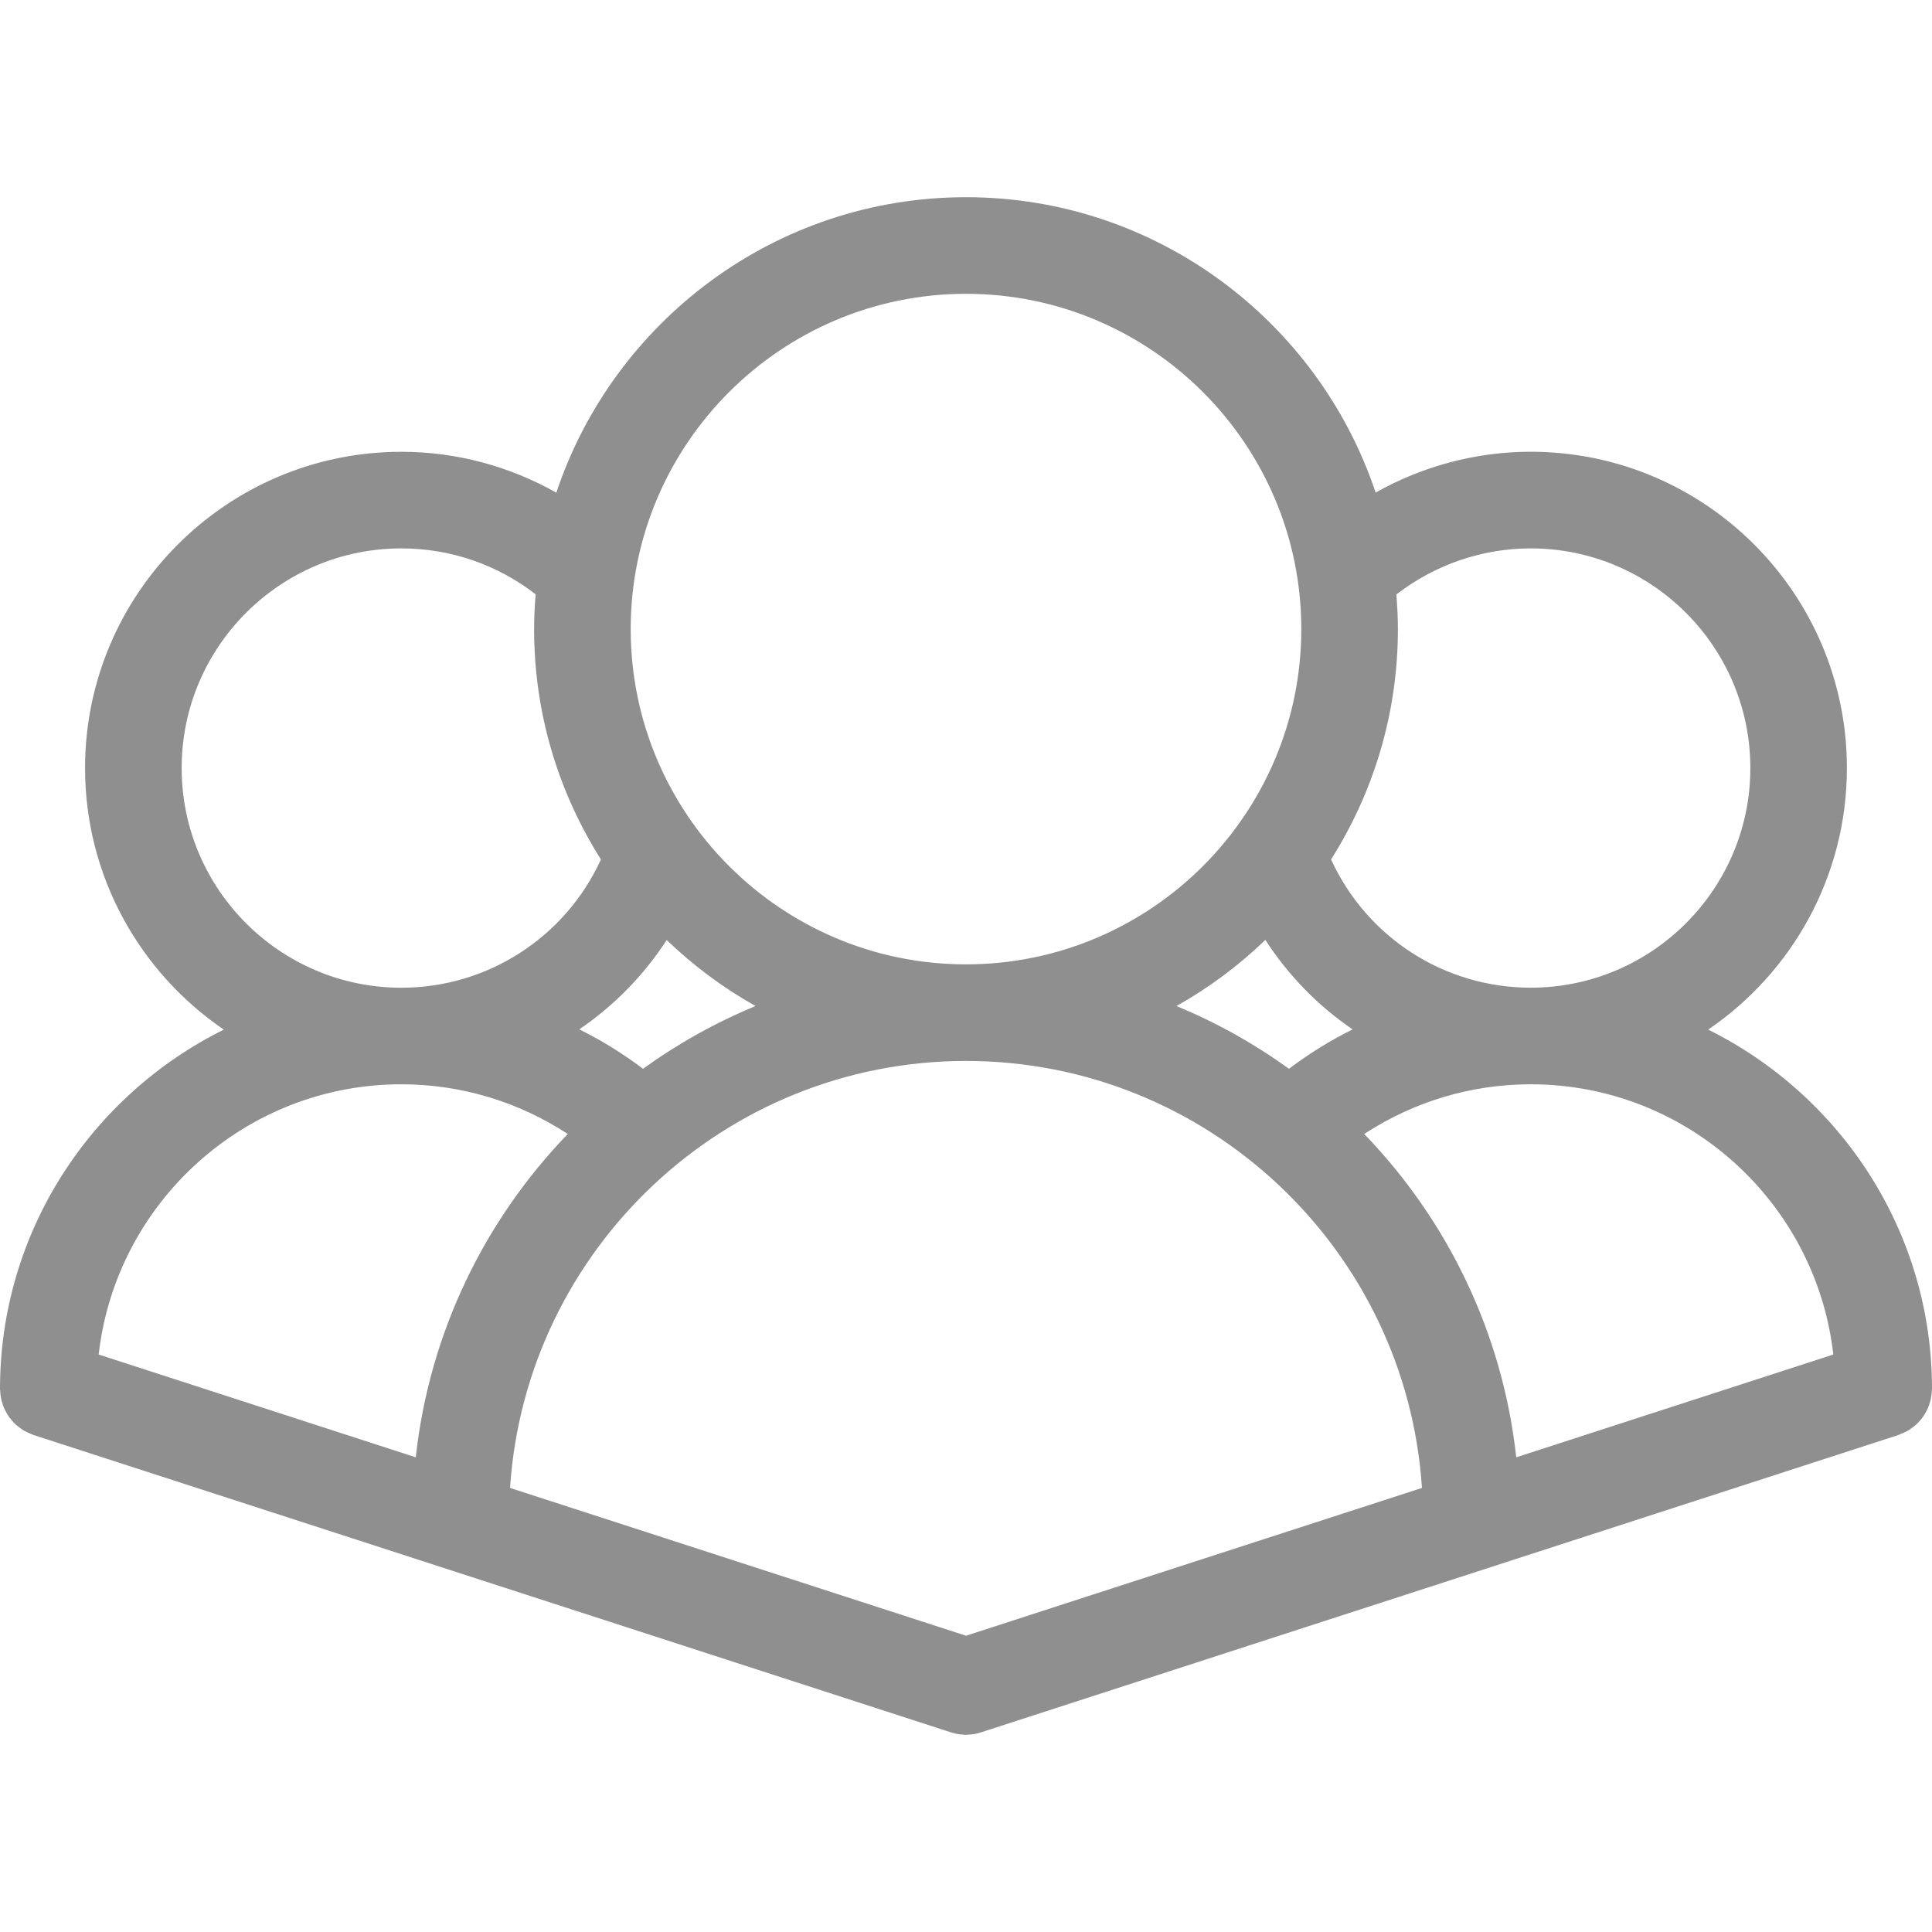 <svg width="40" height="40" viewBox="0 0 40 40" fill="none" xmlns="http://www.w3.org/2000/svg">
<path d="M39.859 29.261C39.875 29.234 39.89 29.208 39.903 29.18C39.917 29.15 39.928 29.12 39.94 29.088C39.95 29.058 39.96 29.028 39.968 28.997C39.975 28.966 39.98 28.936 39.985 28.904C39.99 28.869 39.994 28.834 39.995 28.798C39.996 28.784 40 28.772 40 28.757C40 25.496 38.106 22.676 35.366 21.317C37.098 20.137 38.238 18.15 38.238 15.901C38.238 12.29 35.301 9.353 31.691 9.353C30.56 9.353 29.455 9.65 28.481 10.198C27.295 6.65 23.942 4.083 20 4.083C16.057 4.083 12.704 6.65 11.518 10.2C10.547 9.652 9.449 9.354 8.309 9.354C4.698 9.354 1.761 12.291 1.761 15.901C1.761 18.15 2.902 20.138 4.634 21.317C1.893 22.676 0 25.496 0 28.758C0 28.772 0.004 28.784 0.004 28.798C0.005 28.834 0.01 28.87 0.015 28.905C0.019 28.936 0.024 28.966 0.032 28.997C0.04 29.028 0.05 29.058 0.06 29.089C0.071 29.12 0.083 29.15 0.096 29.18C0.11 29.208 0.125 29.236 0.141 29.262C0.158 29.29 0.174 29.318 0.193 29.344C0.212 29.37 0.233 29.394 0.254 29.418C0.275 29.442 0.296 29.466 0.319 29.487C0.343 29.509 0.368 29.529 0.394 29.548C0.42 29.569 0.446 29.588 0.475 29.606C0.5 29.622 0.527 29.635 0.555 29.649C0.588 29.665 0.62 29.68 0.655 29.693C0.668 29.698 0.679 29.704 0.691 29.709L19.689 35.867C19.74 35.884 19.792 35.896 19.846 35.905C19.874 35.91 19.902 35.91 19.93 35.912C19.953 35.914 19.976 35.918 20 35.918C20.022 35.918 20.044 35.914 20.066 35.912C20.095 35.91 20.124 35.91 20.154 35.905C20.207 35.897 20.259 35.884 20.31 35.867L39.308 29.709C39.32 29.705 39.331 29.698 39.343 29.693C39.378 29.68 39.412 29.665 39.446 29.648C39.472 29.635 39.498 29.622 39.524 29.606C39.552 29.588 39.58 29.568 39.606 29.548C39.631 29.529 39.656 29.51 39.679 29.488C39.703 29.466 39.724 29.442 39.746 29.418C39.767 29.394 39.787 29.371 39.805 29.346C39.825 29.318 39.842 29.29 39.859 29.261ZM37.957 28.044L31.392 30.172C31.109 27.585 29.961 25.256 28.245 23.478C29.263 22.811 30.454 22.449 31.692 22.449C34.928 22.449 37.601 24.901 37.957 28.044ZM20 33.866L10.56 30.806C10.882 25.878 14.992 21.966 20 21.966C25.008 21.966 29.117 25.877 29.44 30.806L20 33.866ZM13.803 19.462C14.354 19.992 14.972 20.452 15.643 20.829C14.813 21.171 14.032 21.609 13.313 22.128C12.897 21.813 12.455 21.54 11.993 21.312C12.708 20.825 13.325 20.199 13.803 19.462ZM26.198 19.46C26.676 20.2 27.292 20.827 28.004 21.313C27.543 21.541 27.102 21.814 26.687 22.128C25.968 21.609 25.187 21.171 24.357 20.829C25.029 20.452 25.647 19.991 26.198 19.46ZM31.692 11.354C34.199 11.354 36.239 13.394 36.239 15.901C36.239 18.409 34.199 20.449 31.692 20.449C29.905 20.449 28.299 19.41 27.558 17.794C28.433 16.412 28.942 14.777 28.942 13.025C28.942 12.783 28.929 12.545 28.91 12.308C29.704 11.694 30.682 11.354 31.692 11.354ZM20 6.083C23.827 6.083 26.942 9.197 26.942 13.025C26.942 16.852 23.828 19.966 20 19.966C16.172 19.966 13.058 16.852 13.058 13.025C13.058 9.197 16.172 6.083 20 6.083ZM3.761 15.901C3.761 13.394 5.801 11.354 8.309 11.354C9.326 11.354 10.296 11.689 11.09 12.305C11.071 12.543 11.058 12.782 11.058 13.025C11.058 14.778 11.567 16.413 12.442 17.794C11.708 19.399 10.104 20.45 8.309 20.45C5.801 20.449 3.761 18.409 3.761 15.901ZM8.309 22.449C9.546 22.449 10.736 22.811 11.755 23.478C10.039 25.256 8.891 27.586 8.608 30.172L2.043 28.044C2.399 24.901 5.072 22.449 8.309 22.449Z" fill="#8F8F8F"/>
</svg>
